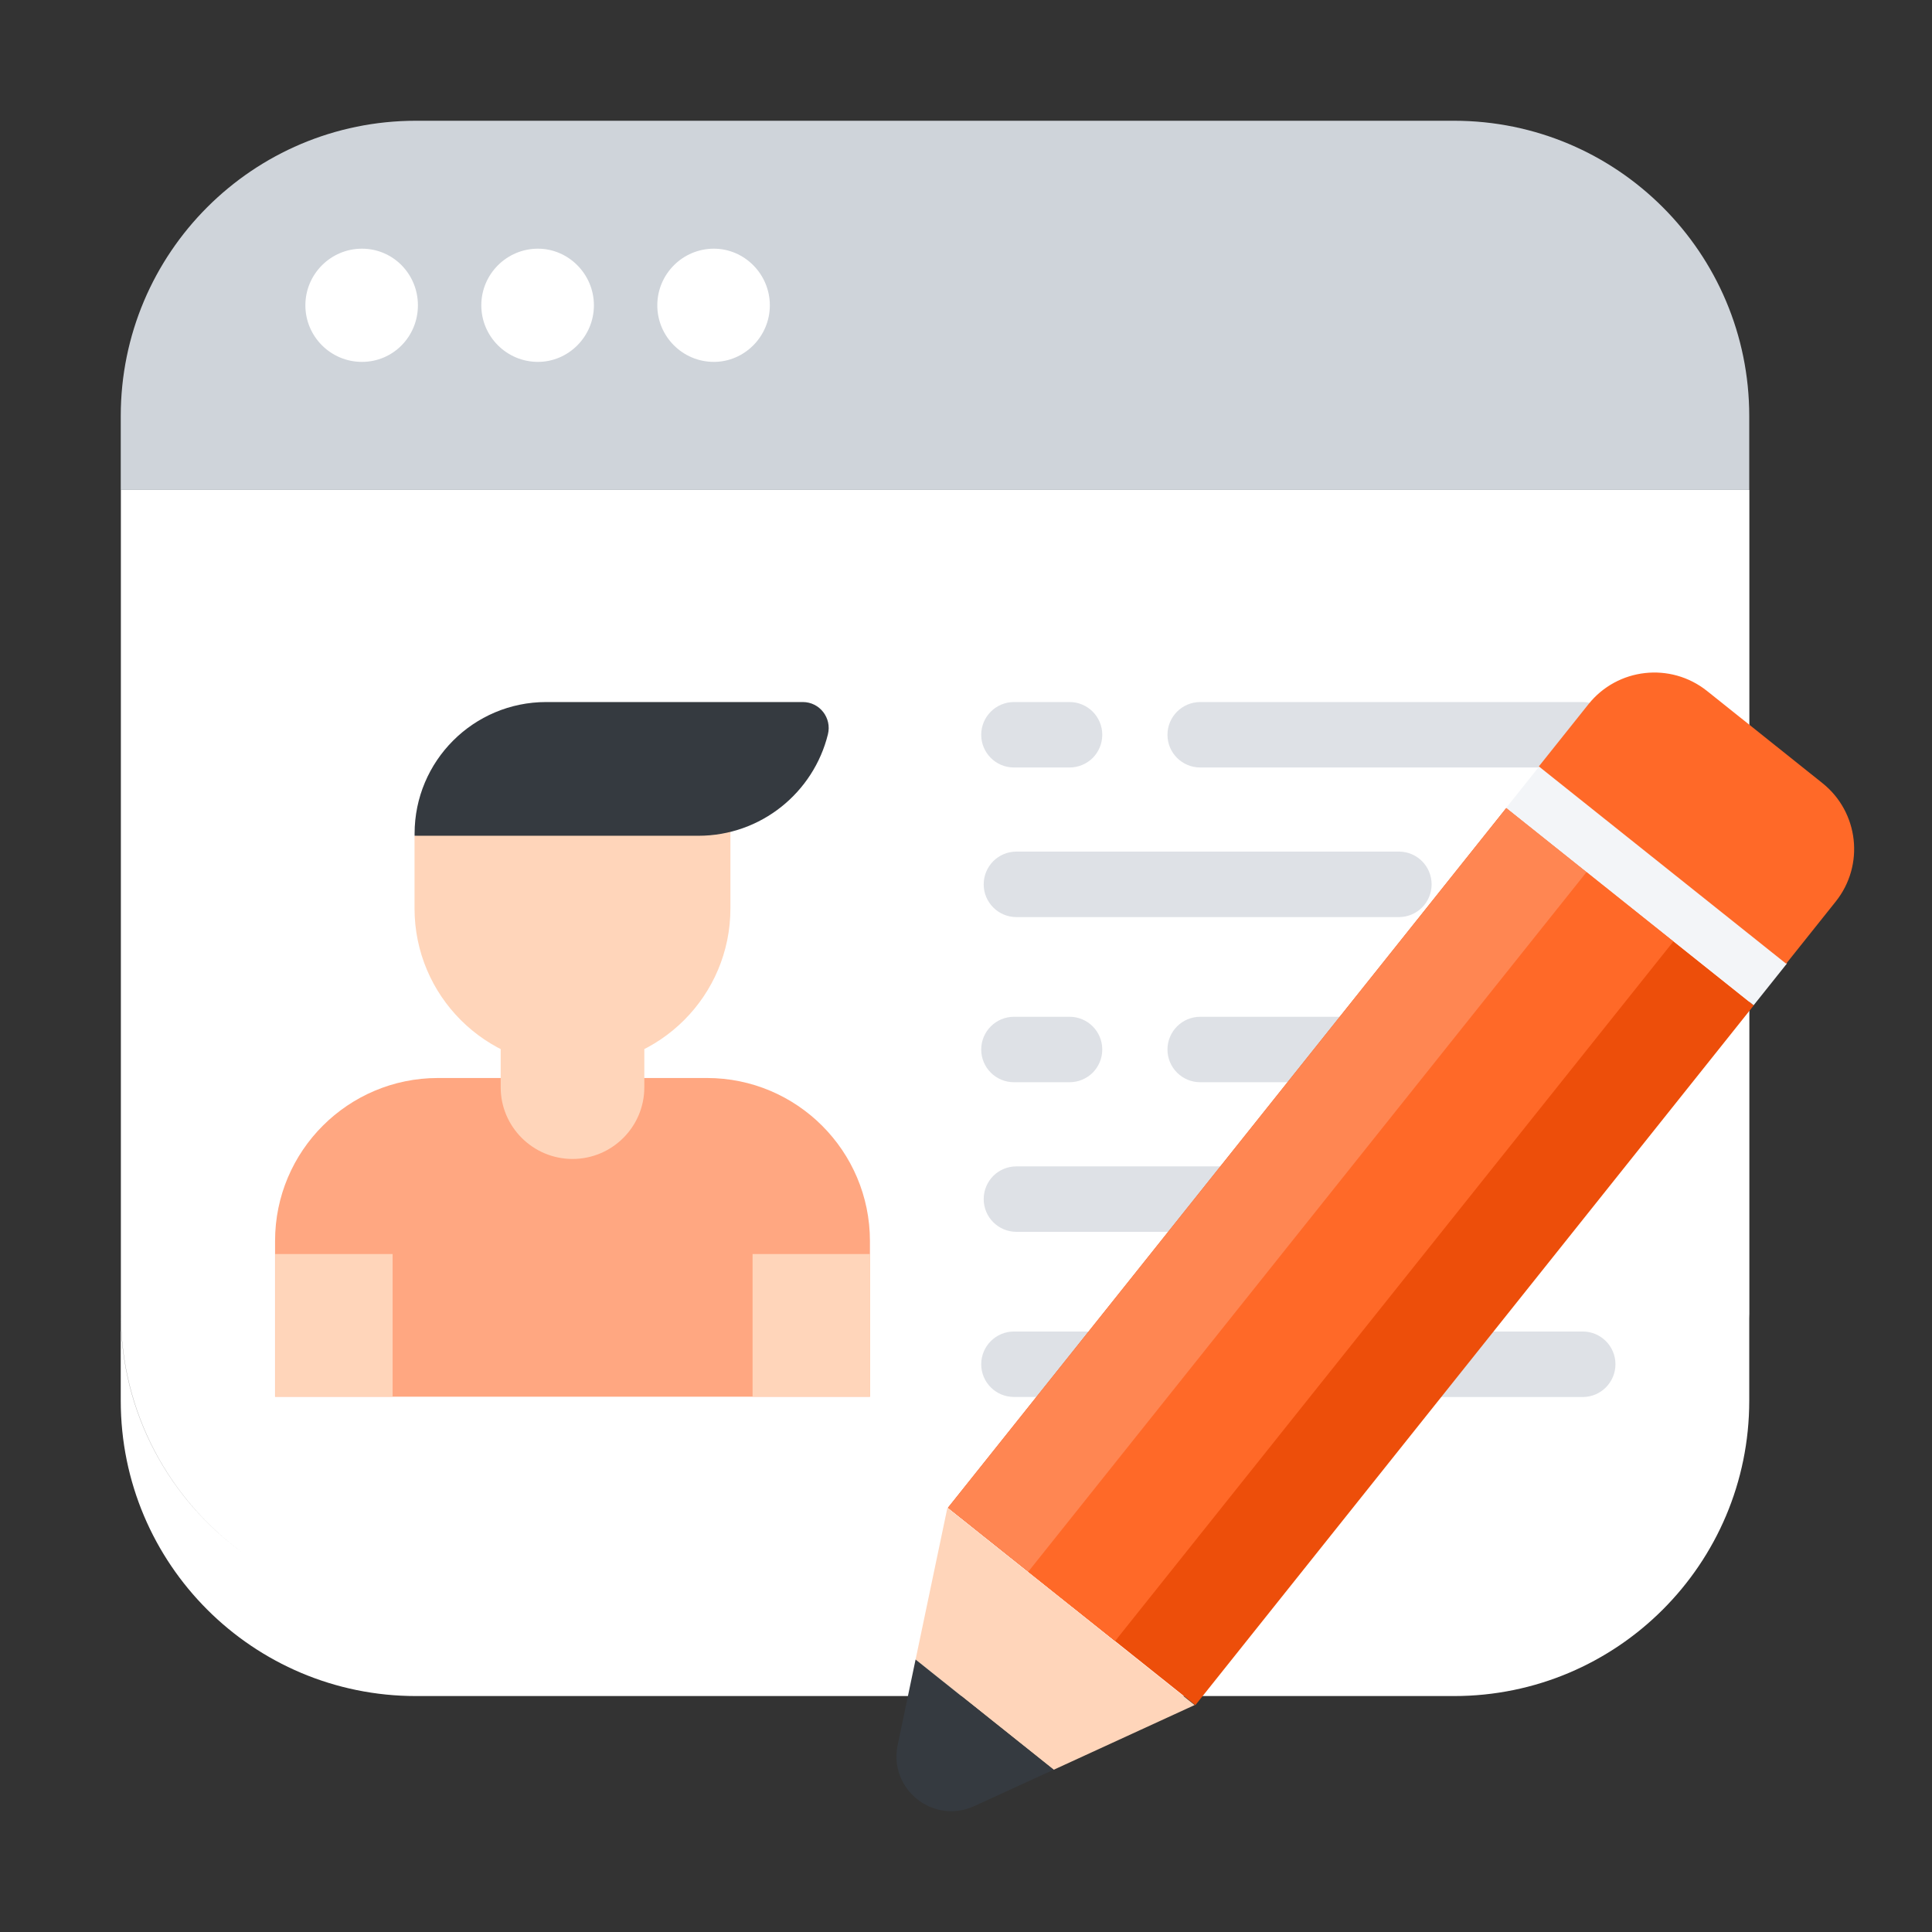 <svg width="32" height="32" viewBox="0 0 32 32" fill="none" xmlns="http://www.w3.org/2000/svg">
<rect x="0" y="0" width="32" height="32" fill="#333333" stroke="none"/>
<path d="M28.973 6.891V8.114H2V6.891C2 4.189 4.189 2 6.891 2H24.082C26.784 2 28.973 4.189 28.973 6.891Z" fill="#CFD4DA"/>
<path fill-rule="evenodd" clip-rule="evenodd" d="M28.975 21.757C28.975 21.785 28.973 21.813 28.973 21.841V23.201C28.973 25.904 26.784 28.092 24.082 28.092H6.891C4.189 28.092 2 25.904 2 23.201V21.759C2 23.4 2.808 24.851 4.047 25.738C2.809 24.85 2.002 23.4 2.002 21.757V8.115H28.975V21.757Z" fill="white"/>
<path d="M6.922 5.057C6.922 5.574 6.512 5.994 5.995 5.994C5.478 5.994 5.058 5.574 5.058 5.057C5.058 4.54 5.478 4.119 5.995 4.119C6.512 4.119 6.922 4.54 6.922 5.057Z" fill="white"/>
<path d="M9.837 5.057C9.837 5.574 9.416 5.994 8.91 5.994C8.393 5.994 7.972 5.574 7.972 5.057C7.972 4.54 8.393 4.119 8.91 4.119C9.416 4.119 9.837 4.54 9.837 5.057Z" fill="white"/>
<path d="M12.751 5.057C12.751 5.574 12.33 5.994 11.824 5.994C11.307 5.994 10.887 5.574 10.887 5.057C10.887 4.54 11.307 4.119 11.824 4.119C12.33 4.119 12.751 4.54 12.751 5.057Z" fill="white"/>
<path d="M18.257 12.17C18.257 12.32 18.196 12.455 18.099 12.554C18 12.651 17.865 12.712 17.715 12.712H16.794C16.495 12.712 16.252 12.47 16.252 12.17C16.252 12.02 16.313 11.885 16.411 11.787C16.509 11.689 16.645 11.628 16.794 11.628H17.715C18.015 11.628 18.257 11.871 18.257 12.17Z" fill="#DEE1E6"/>
<path d="M26.757 12.17C26.757 12.32 26.696 12.455 26.598 12.554C26.5 12.652 26.364 12.712 26.215 12.712H19.88C19.58 12.712 19.337 12.47 19.337 12.17C19.337 12.021 19.398 11.885 19.496 11.787C19.594 11.689 19.73 11.628 19.88 11.628H26.215C26.514 11.628 26.757 11.871 26.757 12.17Z" fill="#DEE1E6"/>
<path d="M23.712 14.648C23.712 14.797 23.651 14.933 23.554 15.031C23.455 15.129 23.32 15.19 23.17 15.19H16.835C16.536 15.19 16.293 14.947 16.293 14.648C16.293 14.498 16.354 14.363 16.451 14.264C16.55 14.166 16.685 14.105 16.835 14.105H23.17C23.47 14.105 23.712 14.348 23.712 14.648Z" fill="#DEE1E6"/>
<path d="M18.257 17.383C18.257 17.533 18.196 17.668 18.099 17.767C18 17.864 17.865 17.925 17.715 17.925H16.794C16.495 17.925 16.252 17.683 16.252 17.383C16.252 17.233 16.313 17.098 16.411 17C16.509 16.902 16.645 16.841 16.794 16.841H17.715C18.015 16.841 18.257 17.084 18.257 17.383Z" fill="#DEE1E6"/>
<path d="M26.757 17.383C26.757 17.533 26.696 17.668 26.598 17.767C26.5 17.864 26.364 17.925 26.215 17.925H19.88C19.58 17.925 19.337 17.683 19.337 17.383C19.337 17.234 19.398 17.098 19.496 17C19.594 16.902 19.73 16.841 19.88 16.841H26.215C26.514 16.841 26.757 17.084 26.757 17.383Z" fill="#DEE1E6"/>
<path d="M23.712 19.861C23.712 20.01 23.651 20.146 23.554 20.244C23.455 20.342 23.32 20.403 23.17 20.403H16.835C16.536 20.403 16.293 20.16 16.293 19.861C16.293 19.711 16.354 19.576 16.451 19.477C16.55 19.379 16.685 19.319 16.835 19.319H23.17C23.47 19.319 23.712 19.561 23.712 19.861Z" fill="#DEE1E6"/>
<path d="M18.257 22.596C18.257 22.746 18.196 22.881 18.099 22.98C18 23.078 17.865 23.138 17.715 23.138H16.794C16.495 23.138 16.252 22.896 16.252 22.596C16.252 22.447 16.313 22.311 16.411 22.213C16.509 22.115 16.645 22.054 16.794 22.054H17.715C18.015 22.054 18.257 22.297 18.257 22.596Z" fill="#DEE1E6"/>
<path d="M26.757 22.596C26.757 22.746 26.696 22.881 26.598 22.98C26.5 23.078 26.365 23.139 26.215 23.139H17.441C17.142 23.139 16.899 22.896 16.899 22.596C16.899 22.447 16.96 22.311 17.058 22.213C17.156 22.115 17.291 22.054 17.441 22.054H26.215C26.514 22.054 26.757 22.297 26.757 22.596Z" fill="#DEE1E6"/>
<path d="M15.701 24.973L24.95 13.382L29.048 16.652L19.799 28.243L15.701 24.973Z" fill="#ED4E0A"/>
<path d="M15.701 24.973L24.95 13.382L26.999 15.017L17.75 26.608L15.701 24.973Z" fill="#FF8652"/>
<path d="M17.03 26.034L26.28 14.442L27.719 15.59L18.469 27.182L17.03 26.034Z" fill="#FF6928"/>
<path d="M24.948 13.38L25.5 12.688L29.598 15.958L29.046 16.65L24.948 13.38Z" fill="#F3F5F8"/>
<path d="M25.488 12.694L26.309 11.665C26.79 11.062 27.669 10.963 28.273 11.444L30.184 12.97C30.788 13.451 30.887 14.33 30.405 14.933L29.584 15.962L25.488 12.694Z" fill="#FF6928"/>
<path d="M19.787 28.241L17.452 29.313L15.165 27.488L15.692 24.973L19.787 28.241Z" fill="#FFD5BA"/>
<path d="M15.165 27.487L14.868 28.904C14.716 29.634 15.459 30.226 16.136 29.915L17.452 29.312L15.165 27.487Z" fill="#353A40"/>
<path d="M14.409 20.557V23.134H4.556V20.553C4.556 19.062 5.767 17.855 7.254 17.855H11.708C13.2 17.855 14.409 19.065 14.409 20.557Z" fill="#FFA781"/>
<path d="M10.672 16.644V18.01C10.672 18.663 10.139 19.196 9.483 19.196C8.827 19.196 8.293 18.663 8.293 18.01V16.644H10.672Z" fill="#FFD5BA"/>
<path d="M4.558 20.771H6.503V23.133H4.558V20.771Z" fill="#FFD5BA"/>
<path d="M12.465 20.771H14.411V23.133H12.465V20.771Z" fill="#FFD5BA"/>
<path d="M12.098 13.38V15.046C12.098 16.491 10.927 17.662 9.482 17.662C8.038 17.662 6.866 16.491 6.866 15.046V13.843L12.098 13.38Z" fill="#FFD5BA"/>
<path d="M13.297 11.628C13.576 11.628 13.78 11.891 13.713 12.162C13.475 13.127 12.605 13.843 11.566 13.843H6.867V13.808C6.867 12.604 7.843 11.628 9.047 11.628H13.297Z" fill="#353A40"/>
</svg>
